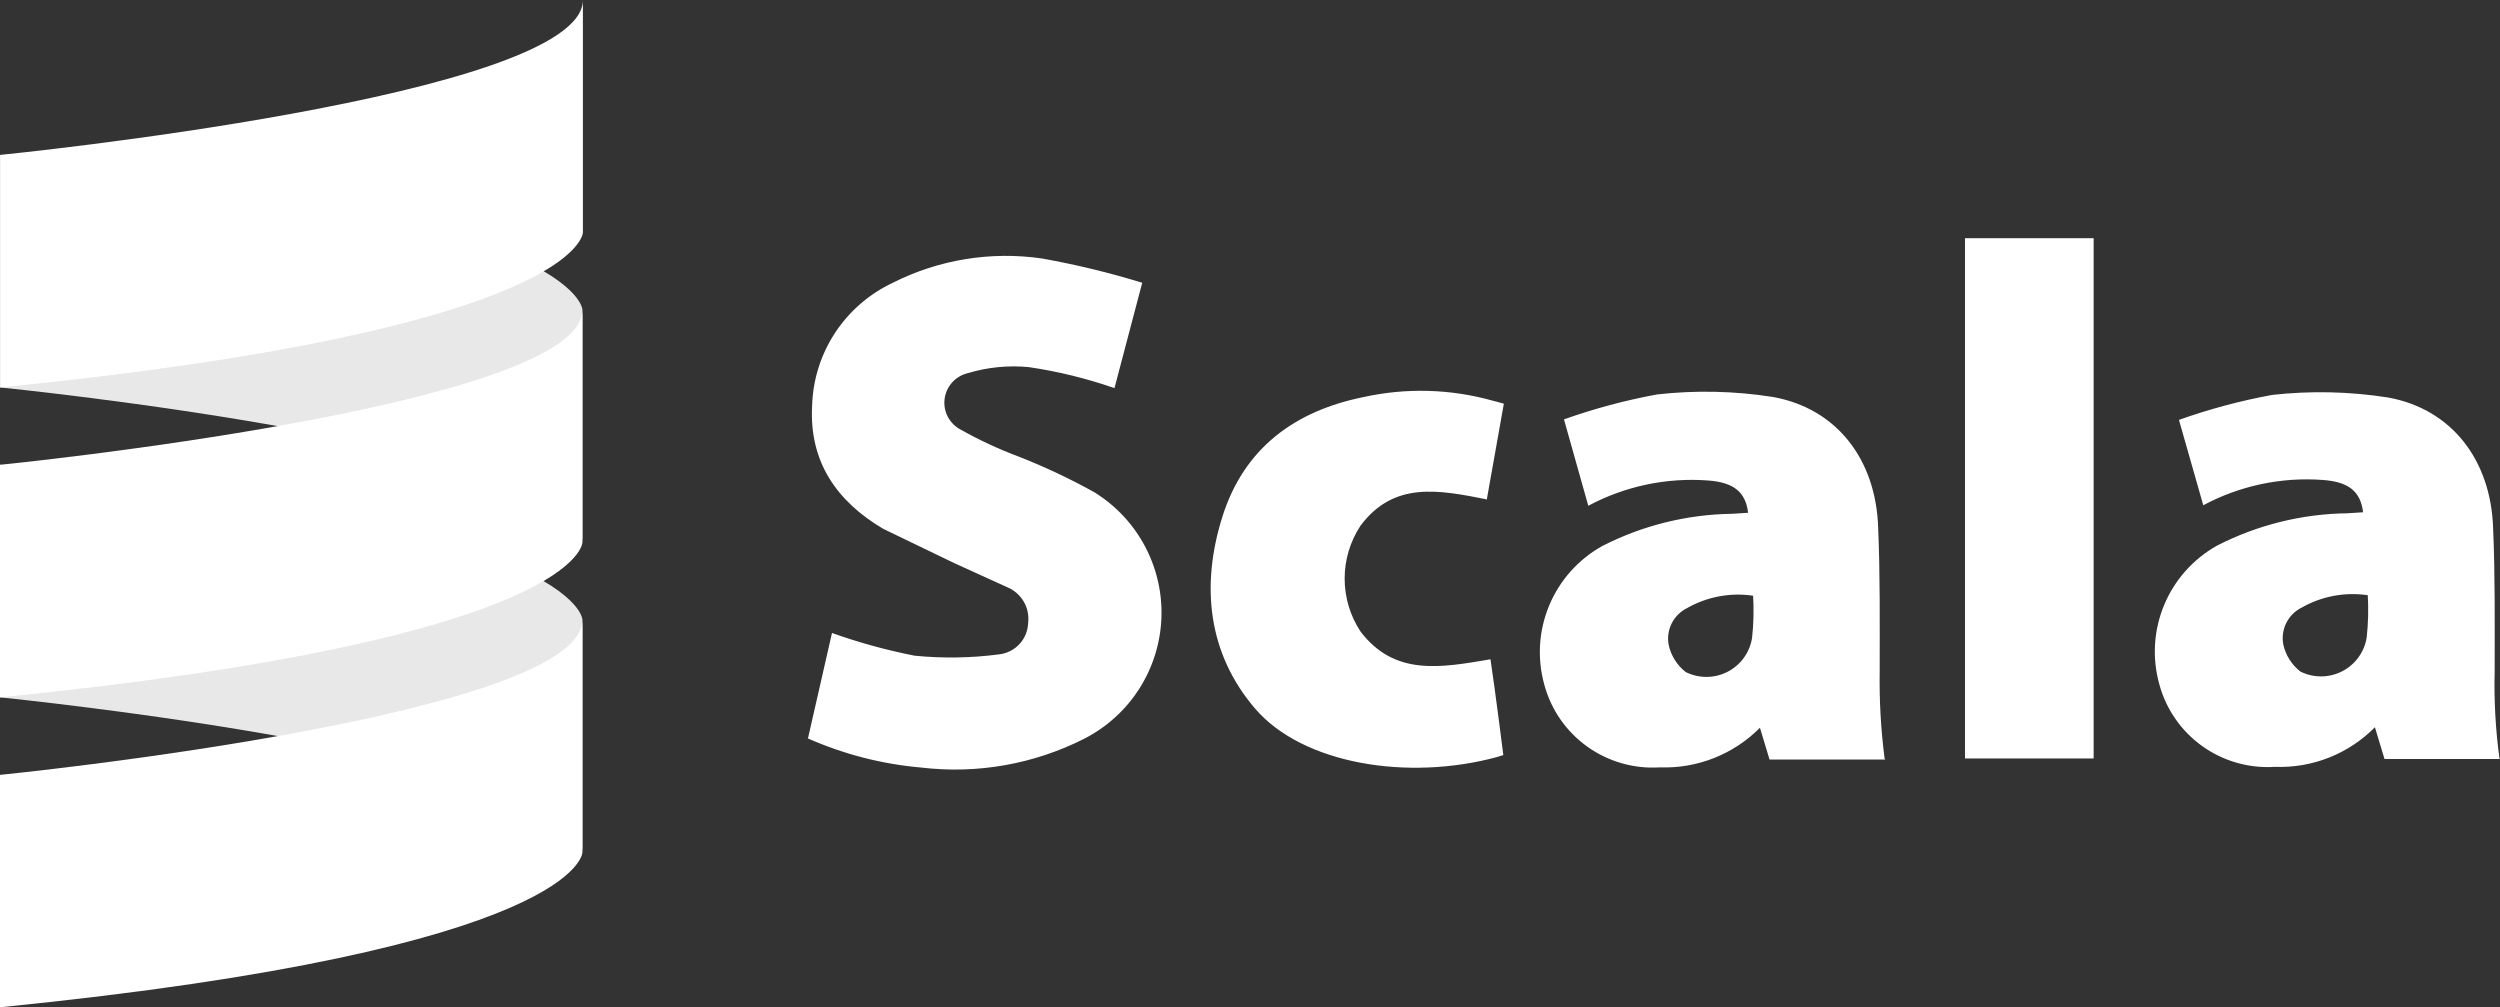 <svg width="206" height="83" viewBox="0 0 206 83" fill="none" xmlns="http://www.w3.org/2000/svg">
<rect x="0" y="0" width="206" height="83" fill="#333333" stroke="none"/>
<g clip-path="url(#clip0_2622_657)">
<path d="M0 31.925C0 31.925 47.992 36.709 47.992 44.687V25.537C47.992 25.537 47.992 17.56 0 12.762V31.925Z" fill="#E8E8E8"/>
<path d="M0 57.463C0 57.463 47.992 62.246 47.992 70.224V51.075C47.992 51.075 47.992 43.097 0 38.299V57.463Z" fill="#E8E8E8"/>
<path d="M48.031 0V19.149C48.031 19.149 48.031 27.127 0.039 31.925V12.762C0.039 12.762 48.031 7.978 48.031 0Z" fill="white"/>
<path d="M0 38.299C0 38.299 47.992 33.515 47.992 25.537V44.687C47.992 44.687 47.992 52.665 0 57.463V38.299Z" fill="white"/>
<path d="M0 83V63.85C0 63.85 47.992 59.053 47.992 51.075V70.224C47.992 70.224 47.992 78.202 0 83Z" fill="white"/>
<path d="M66.58 60.825L68.556 52.158C70.775 52.948 73.049 53.573 75.36 54.029C77.685 54.259 80.03 54.222 82.347 53.917C82.987 53.84 83.579 53.536 84.014 53.061C84.449 52.586 84.699 51.971 84.718 51.328C84.793 50.718 84.665 50.1 84.354 49.569C84.043 49.038 83.566 48.623 82.996 48.387L78.606 46.389L72.776 43.575C68.965 41.324 66.665 38.06 66.919 33.431C66.98 31.295 67.633 29.218 68.807 27.429C69.981 25.641 71.628 24.212 73.567 23.3C77.365 21.384 81.664 20.686 85.876 21.302C88.662 21.801 91.415 22.468 94.119 23.3L91.832 31.982C89.54 31.183 87.177 30.603 84.775 30.251C83.088 30.088 81.386 30.256 79.764 30.743C79.261 30.859 78.806 31.125 78.461 31.507C78.116 31.889 77.897 32.367 77.834 32.877C77.77 33.387 77.866 33.904 78.108 34.358C78.35 34.812 78.726 35.181 79.185 35.415C80.711 36.272 82.302 37.011 83.942 37.624C86.085 38.464 88.169 39.446 90.181 40.564C91.941 41.656 93.379 43.192 94.348 45.018C95.317 46.844 95.784 48.894 95.699 50.958C95.614 53.022 94.982 55.027 93.866 56.768C92.75 58.509 91.191 59.923 89.348 60.868C85.199 62.971 80.517 63.798 75.896 63.245C72.659 62.962 69.492 62.144 66.523 60.825H66.58ZM155.352 62.584H145.81L145.019 59.967C143.946 61.05 142.66 61.899 141.241 62.461C139.822 63.023 138.301 63.285 136.776 63.231C134.641 63.368 132.524 62.763 130.787 61.519C129.049 60.275 127.799 58.468 127.248 56.407C126.648 54.248 126.792 51.95 127.657 49.881C128.522 47.812 130.058 46.092 132.019 44.996C135.336 43.297 139.003 42.387 142.732 42.337L144.045 42.253C143.833 40.522 142.845 39.748 140.756 39.593C137.331 39.334 133.902 40.057 130.875 41.676L128.871 34.556C131.367 33.67 133.93 32.983 136.536 32.502C139.721 32.143 142.94 32.214 146.106 32.713C151.315 33.656 154.575 37.821 154.759 43.463C154.928 47.403 154.886 51.37 154.886 55.296C154.847 57.713 154.984 60.13 155.295 62.528L155.352 62.584ZM144.483 49.091C142.599 48.807 140.675 49.163 139.02 50.104C138.471 50.375 138.025 50.817 137.75 51.362C137.475 51.908 137.386 52.528 137.496 53.129C137.686 54.021 138.186 54.818 138.907 55.38C139.443 55.646 140.035 55.782 140.634 55.778C141.233 55.773 141.822 55.628 142.354 55.354C142.886 55.08 143.346 54.684 143.696 54.2C144.046 53.716 144.277 53.156 144.37 52.566C144.498 51.394 144.526 50.212 144.454 49.035L144.483 49.091ZM205.998 62.542H196.484L195.693 59.925C194.622 61.011 193.336 61.861 191.917 62.424C190.498 62.986 188.976 63.246 187.45 63.189C185.315 63.326 183.198 62.721 181.461 61.477C179.724 60.232 178.473 58.426 177.922 56.365C177.322 54.205 177.466 51.907 178.331 49.839C179.196 47.77 180.732 46.05 182.693 44.954C186.01 43.255 189.677 42.345 193.407 42.295L194.719 42.211C194.508 40.48 193.52 39.706 191.43 39.551C188.005 39.292 184.577 40.014 181.55 41.634L179.545 34.599C182.041 33.71 184.604 33.023 187.21 32.544C190.395 32.185 193.614 32.256 196.78 32.755C201.989 33.698 205.249 37.877 205.433 43.519C205.602 47.445 205.56 51.413 205.56 55.338C205.499 57.761 205.636 60.184 205.969 62.584L205.998 62.542ZM195.129 49.049C193.245 48.764 191.321 49.121 189.666 50.062C189.114 50.334 188.667 50.777 188.392 51.326C188.116 51.875 188.029 52.498 188.142 53.101C188.336 53.988 188.836 54.779 189.553 55.338C190.089 55.604 190.681 55.74 191.28 55.736C191.879 55.731 192.468 55.586 193 55.312C193.532 55.038 193.992 54.642 194.342 54.158C194.692 53.674 194.923 53.114 195.016 52.524C195.144 51.351 195.173 50.17 195.101 48.992L195.129 49.049ZM122.477 41.141C118.539 40.367 114.854 39.636 112.102 43.322C111.252 44.616 110.799 46.13 110.799 47.677C110.799 49.224 111.252 50.737 112.102 52.032C114.925 55.746 118.75 55.014 122.816 54.325C123.183 56.731 123.874 62.218 123.874 62.218L123.38 62.373C115.998 64.385 107.345 62.95 103.435 58.405C99.525 53.861 98.932 48.261 100.725 42.576C102.518 36.892 106.724 33.867 112.314 32.727C115.854 31.938 119.536 32.04 123.027 33.023L123.917 33.262L122.505 41.197L122.477 41.141ZM161.915 19.628H172.516V62.5H161.915V19.628Z" fill="white"/>
</g>
<defs>
<clipPath id="clip0_2622_657">
<rect width="206" height="83" fill="white"/>
</clipPath>
</defs>
</svg>
